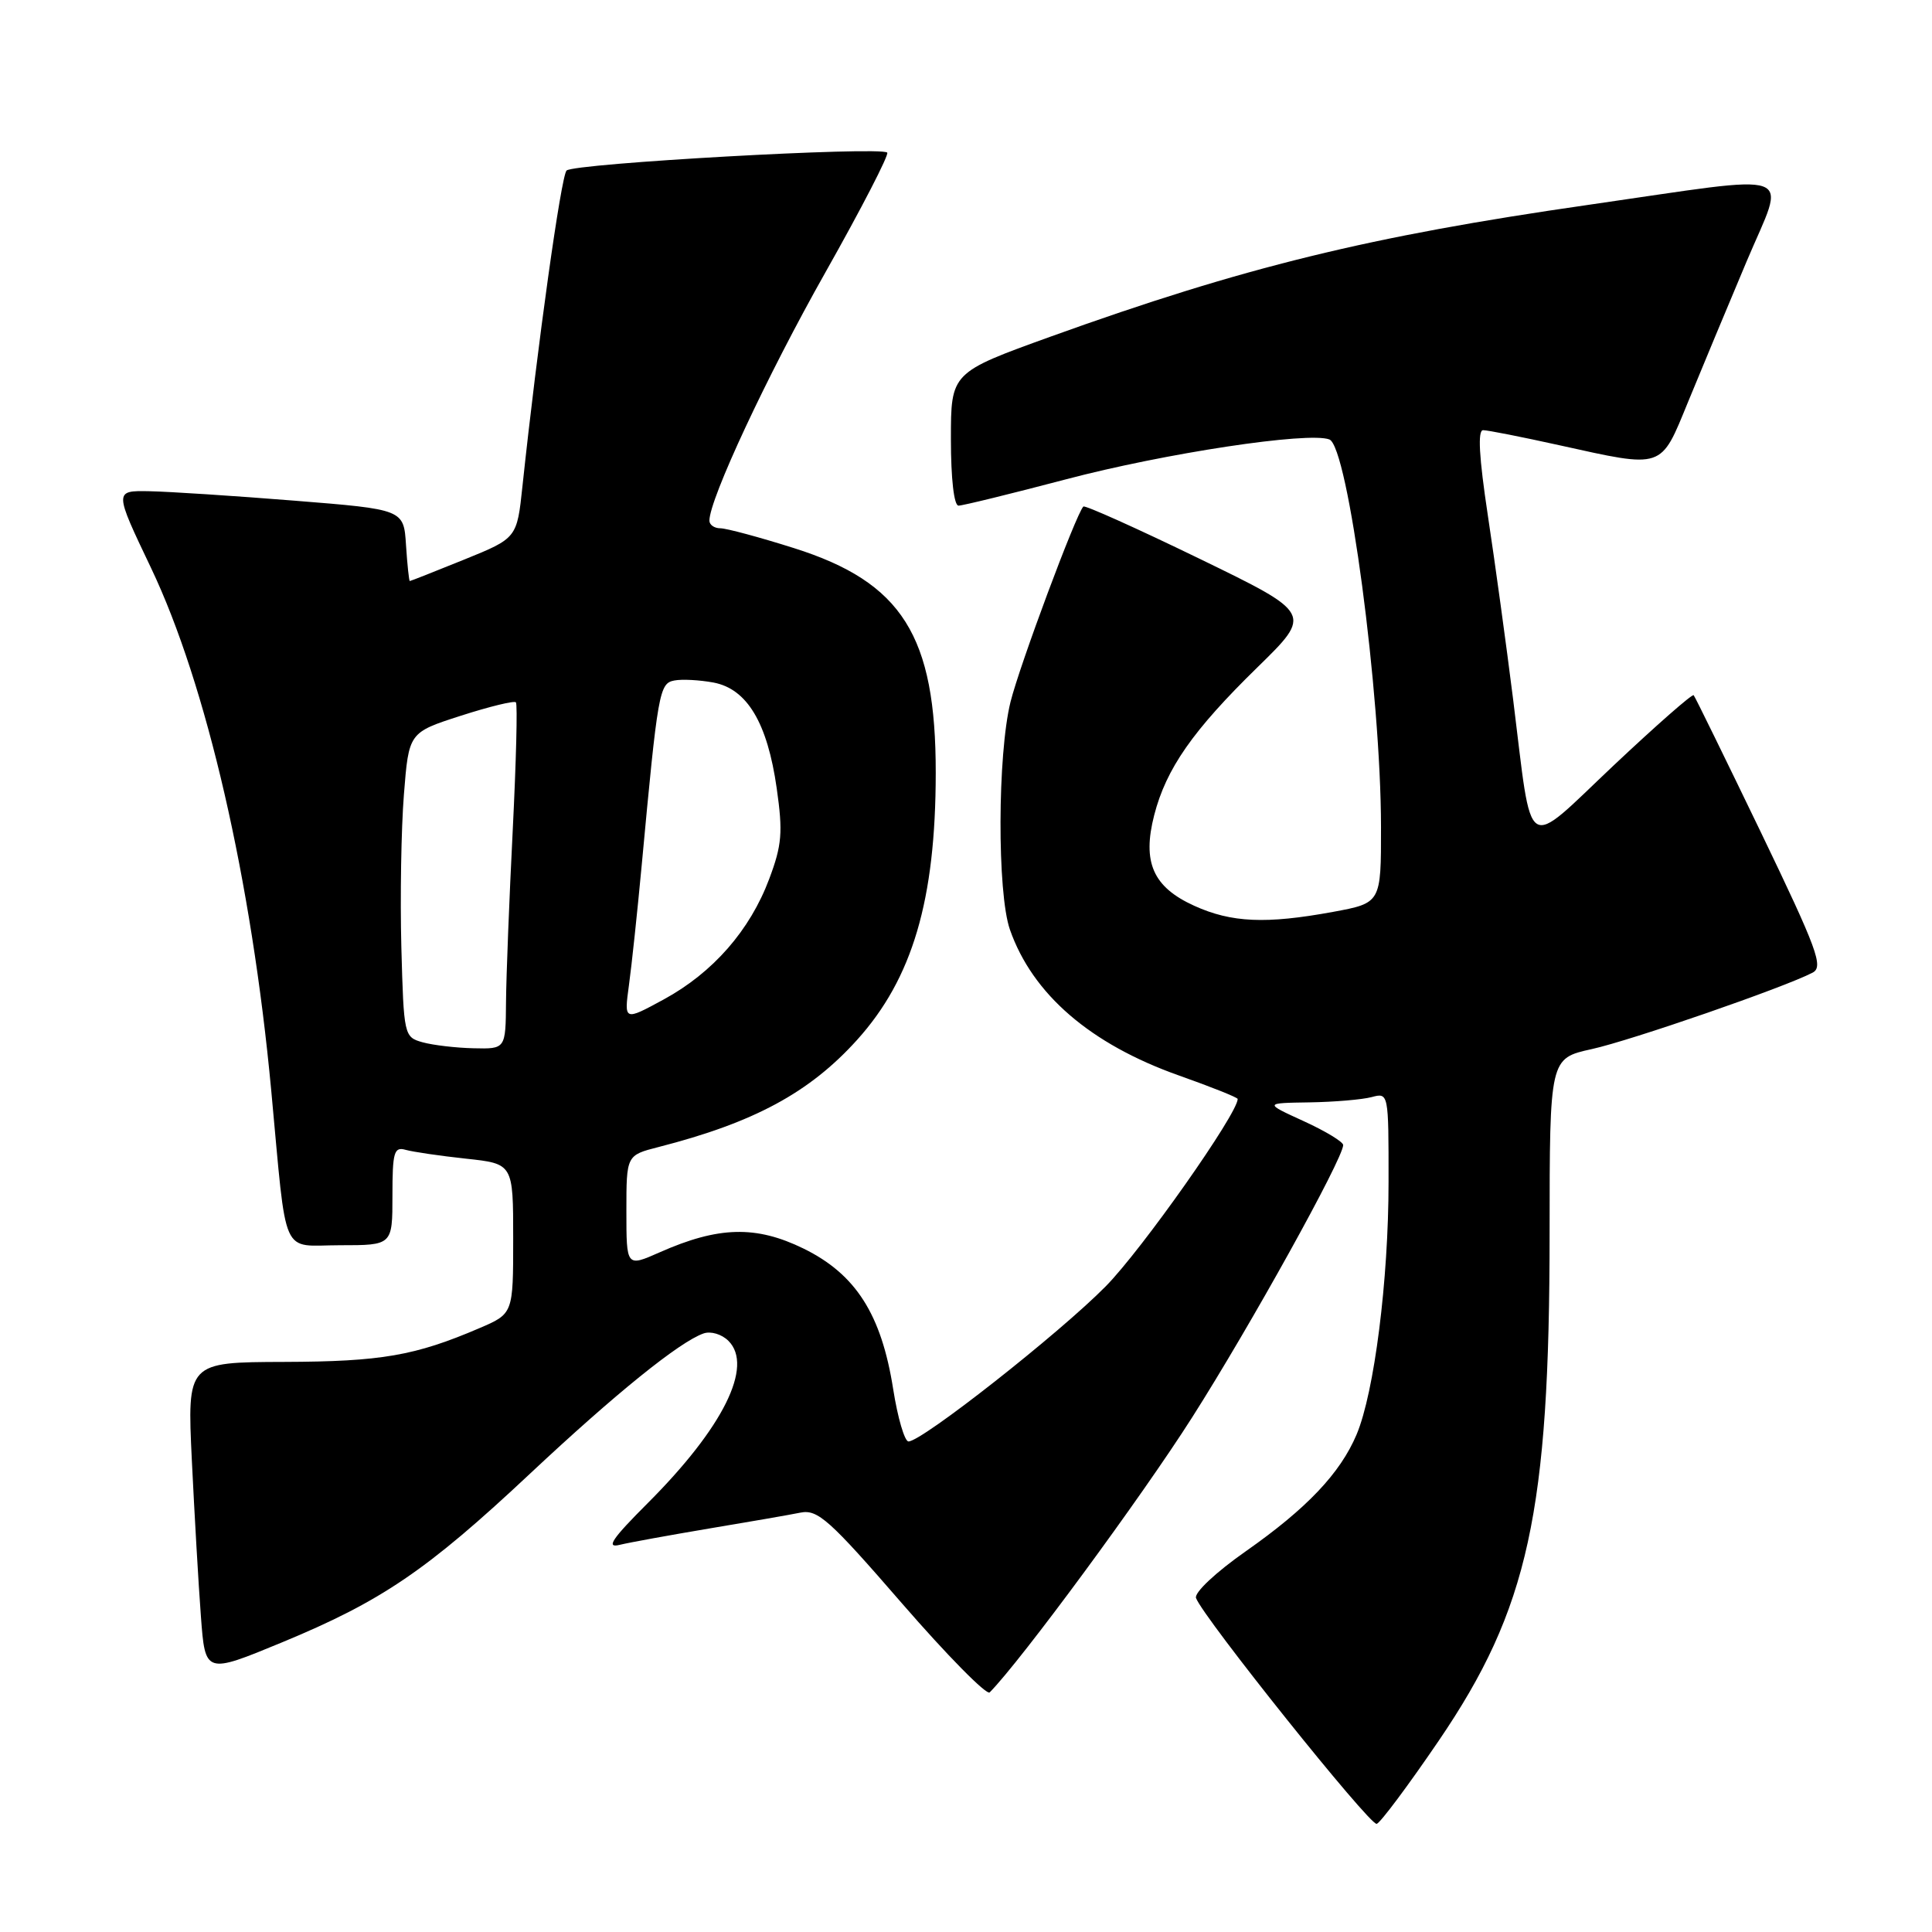 <?xml version="1.0" encoding="UTF-8" standalone="no"?>
<!DOCTYPE svg PUBLIC "-//W3C//DTD SVG 1.1//EN" "http://www.w3.org/Graphics/SVG/1.1/DTD/svg11.dtd" >
<svg xmlns="http://www.w3.org/2000/svg" xmlns:xlink="http://www.w3.org/1999/xlink" version="1.1" viewBox="0 0 256 256">
 <g >
 <path fill="currentColor"
d=" M 190.63 230.67 C 202.53 213.20 205.33 200.38 205.33 163.37 C 205.34 140.24 205.34 140.24 210.92 139.01 C 216.14 137.86 236.46 130.83 240.18 128.88 C 241.65 128.11 240.81 125.83 233.31 110.25 C 228.60 100.49 224.61 92.33 224.42 92.12 C 224.23 91.92 219.46 96.11 213.81 101.43 C 201.81 112.75 203.11 113.61 200.50 92.70 C 199.59 85.44 198.08 74.44 197.14 68.25 C 195.98 60.56 195.78 57.00 196.52 57.00 C 197.11 57.00 201.63 57.89 206.55 58.98 C 220.54 62.07 219.99 62.25 223.68 53.25 C 225.43 48.99 228.92 40.61 231.44 34.63 C 236.67 22.23 238.94 23.05 210.50 27.14 C 181.41 31.32 164.81 35.39 139.25 44.59 C 126.00 49.37 126.00 49.37 126.00 58.18 C 126.00 63.44 126.41 67.00 127.01 67.00 C 127.56 67.00 133.96 65.43 141.22 63.52 C 154.36 60.05 173.39 57.17 176.15 58.23 C 178.62 59.17 182.98 91.90 182.99 109.58 C 183.00 119.65 183.00 119.65 176.63 120.83 C 167.75 122.46 163.18 122.26 158.24 120.02 C 152.78 117.54 151.33 114.26 152.94 108.00 C 154.53 101.84 158.05 96.79 166.62 88.42 C 173.90 81.30 173.90 81.30 158.91 74.02 C 150.67 70.02 143.75 66.91 143.55 67.12 C 142.58 68.11 135.11 88.14 133.90 93.00 C 132.17 99.99 132.12 118.31 133.82 123.18 C 136.82 131.75 144.49 138.36 156.25 142.52 C 160.51 144.03 164.00 145.42 164.00 145.62 C 164.00 147.56 151.31 165.58 146.52 170.44 C 140.38 176.67 122.17 191.00 120.38 191.00 C 119.87 191.00 118.95 187.88 118.35 184.06 C 116.79 174.15 113.39 168.83 106.47 165.44 C 100.17 162.36 95.20 162.49 87.41 165.94 C 83.00 167.89 83.00 167.89 83.00 160.48 C 83.00 153.08 83.00 153.08 87.25 151.99 C 99.90 148.75 107.25 144.79 113.56 137.80 C 120.91 129.66 123.98 119.25 123.99 102.43 C 124.01 84.23 119.54 77.15 105.18 72.62 C 100.63 71.18 96.24 70.00 95.45 70.00 C 94.65 70.00 94.00 69.54 94.00 68.99 C 94.00 66.14 101.65 49.76 109.36 36.11 C 114.14 27.64 117.83 20.49 117.56 20.22 C 116.71 19.37 75.94 21.65 75.07 22.60 C 74.34 23.40 71.23 45.62 69.23 64.41 C 68.50 71.31 68.50 71.31 61.50 74.15 C 57.65 75.71 54.41 76.99 54.30 76.99 C 54.20 77.00 53.97 74.86 53.80 72.25 C 53.50 67.50 53.50 67.50 39.00 66.34 C 31.02 65.70 22.39 65.14 19.81 65.09 C 15.12 65.00 15.12 65.00 20.01 75.25 C 27.36 90.67 33.34 116.64 35.94 144.50 C 38.06 167.18 37.10 165.00 45.06 165.00 C 52.00 165.00 52.00 165.00 52.00 158.43 C 52.00 152.66 52.21 151.92 53.75 152.36 C 54.71 152.63 58.31 153.16 61.75 153.53 C 68.00 154.20 68.00 154.20 68.00 164.13 C 68.00 174.07 68.00 174.07 63.52 175.99 C 55.01 179.64 50.52 180.42 37.65 180.46 C 24.80 180.50 24.80 180.50 25.42 193.50 C 25.77 200.65 26.30 209.95 26.62 214.16 C 27.19 221.83 27.19 221.83 37.35 217.63 C 50.55 212.17 56.55 208.10 70.24 195.26 C 81.56 184.65 90.03 177.81 93.22 176.69 C 94.18 176.35 95.64 176.79 96.52 177.67 C 99.88 181.02 95.82 189.18 85.82 199.18 C 81.08 203.92 80.25 205.16 82.11 204.70 C 83.42 204.38 88.78 203.41 94.00 202.53 C 99.22 201.66 104.66 200.72 106.07 200.43 C 108.35 199.98 109.90 201.36 119.52 212.46 C 125.51 219.36 130.73 224.66 131.14 224.25 C 135.31 220.02 151.26 198.36 157.96 187.82 C 165.68 175.69 177.92 153.61 177.98 151.73 C 177.99 151.31 175.64 149.88 172.75 148.56 C 167.50 146.16 167.50 146.16 173.50 146.07 C 176.80 146.02 180.51 145.70 181.75 145.37 C 183.99 144.77 184.00 144.81 183.99 156.63 C 183.99 169.65 182.10 184.50 179.76 190.07 C 177.59 195.21 173.17 199.87 165.09 205.54 C 161.09 208.34 158.22 211.04 158.48 211.75 C 159.41 214.30 181.53 241.95 182.42 241.67 C 182.92 241.52 186.62 236.56 190.63 230.67 Z  M 56.00 138.11 C 53.54 137.42 53.50 137.24 53.18 125.46 C 53.01 118.88 53.16 109.80 53.52 105.28 C 54.17 97.06 54.17 97.06 61.06 94.84 C 64.85 93.62 68.14 92.82 68.36 93.06 C 68.59 93.30 68.39 100.92 67.94 110.00 C 67.48 119.08 67.08 129.31 67.05 132.75 C 67.00 139.00 67.00 139.00 62.75 138.90 C 60.41 138.85 57.38 138.49 56.00 138.11 Z  M 83.34 130.53 C 83.70 127.91 84.46 120.76 85.03 114.64 C 87.17 91.60 87.36 90.55 89.35 90.17 C 90.37 89.97 92.70 90.10 94.54 90.44 C 99.00 91.28 101.69 95.79 102.92 104.46 C 103.75 110.28 103.61 111.98 101.93 116.45 C 99.38 123.27 94.47 128.88 87.95 132.43 C 82.69 135.29 82.69 135.29 83.34 130.53 Z "/>
</g>
</svg>